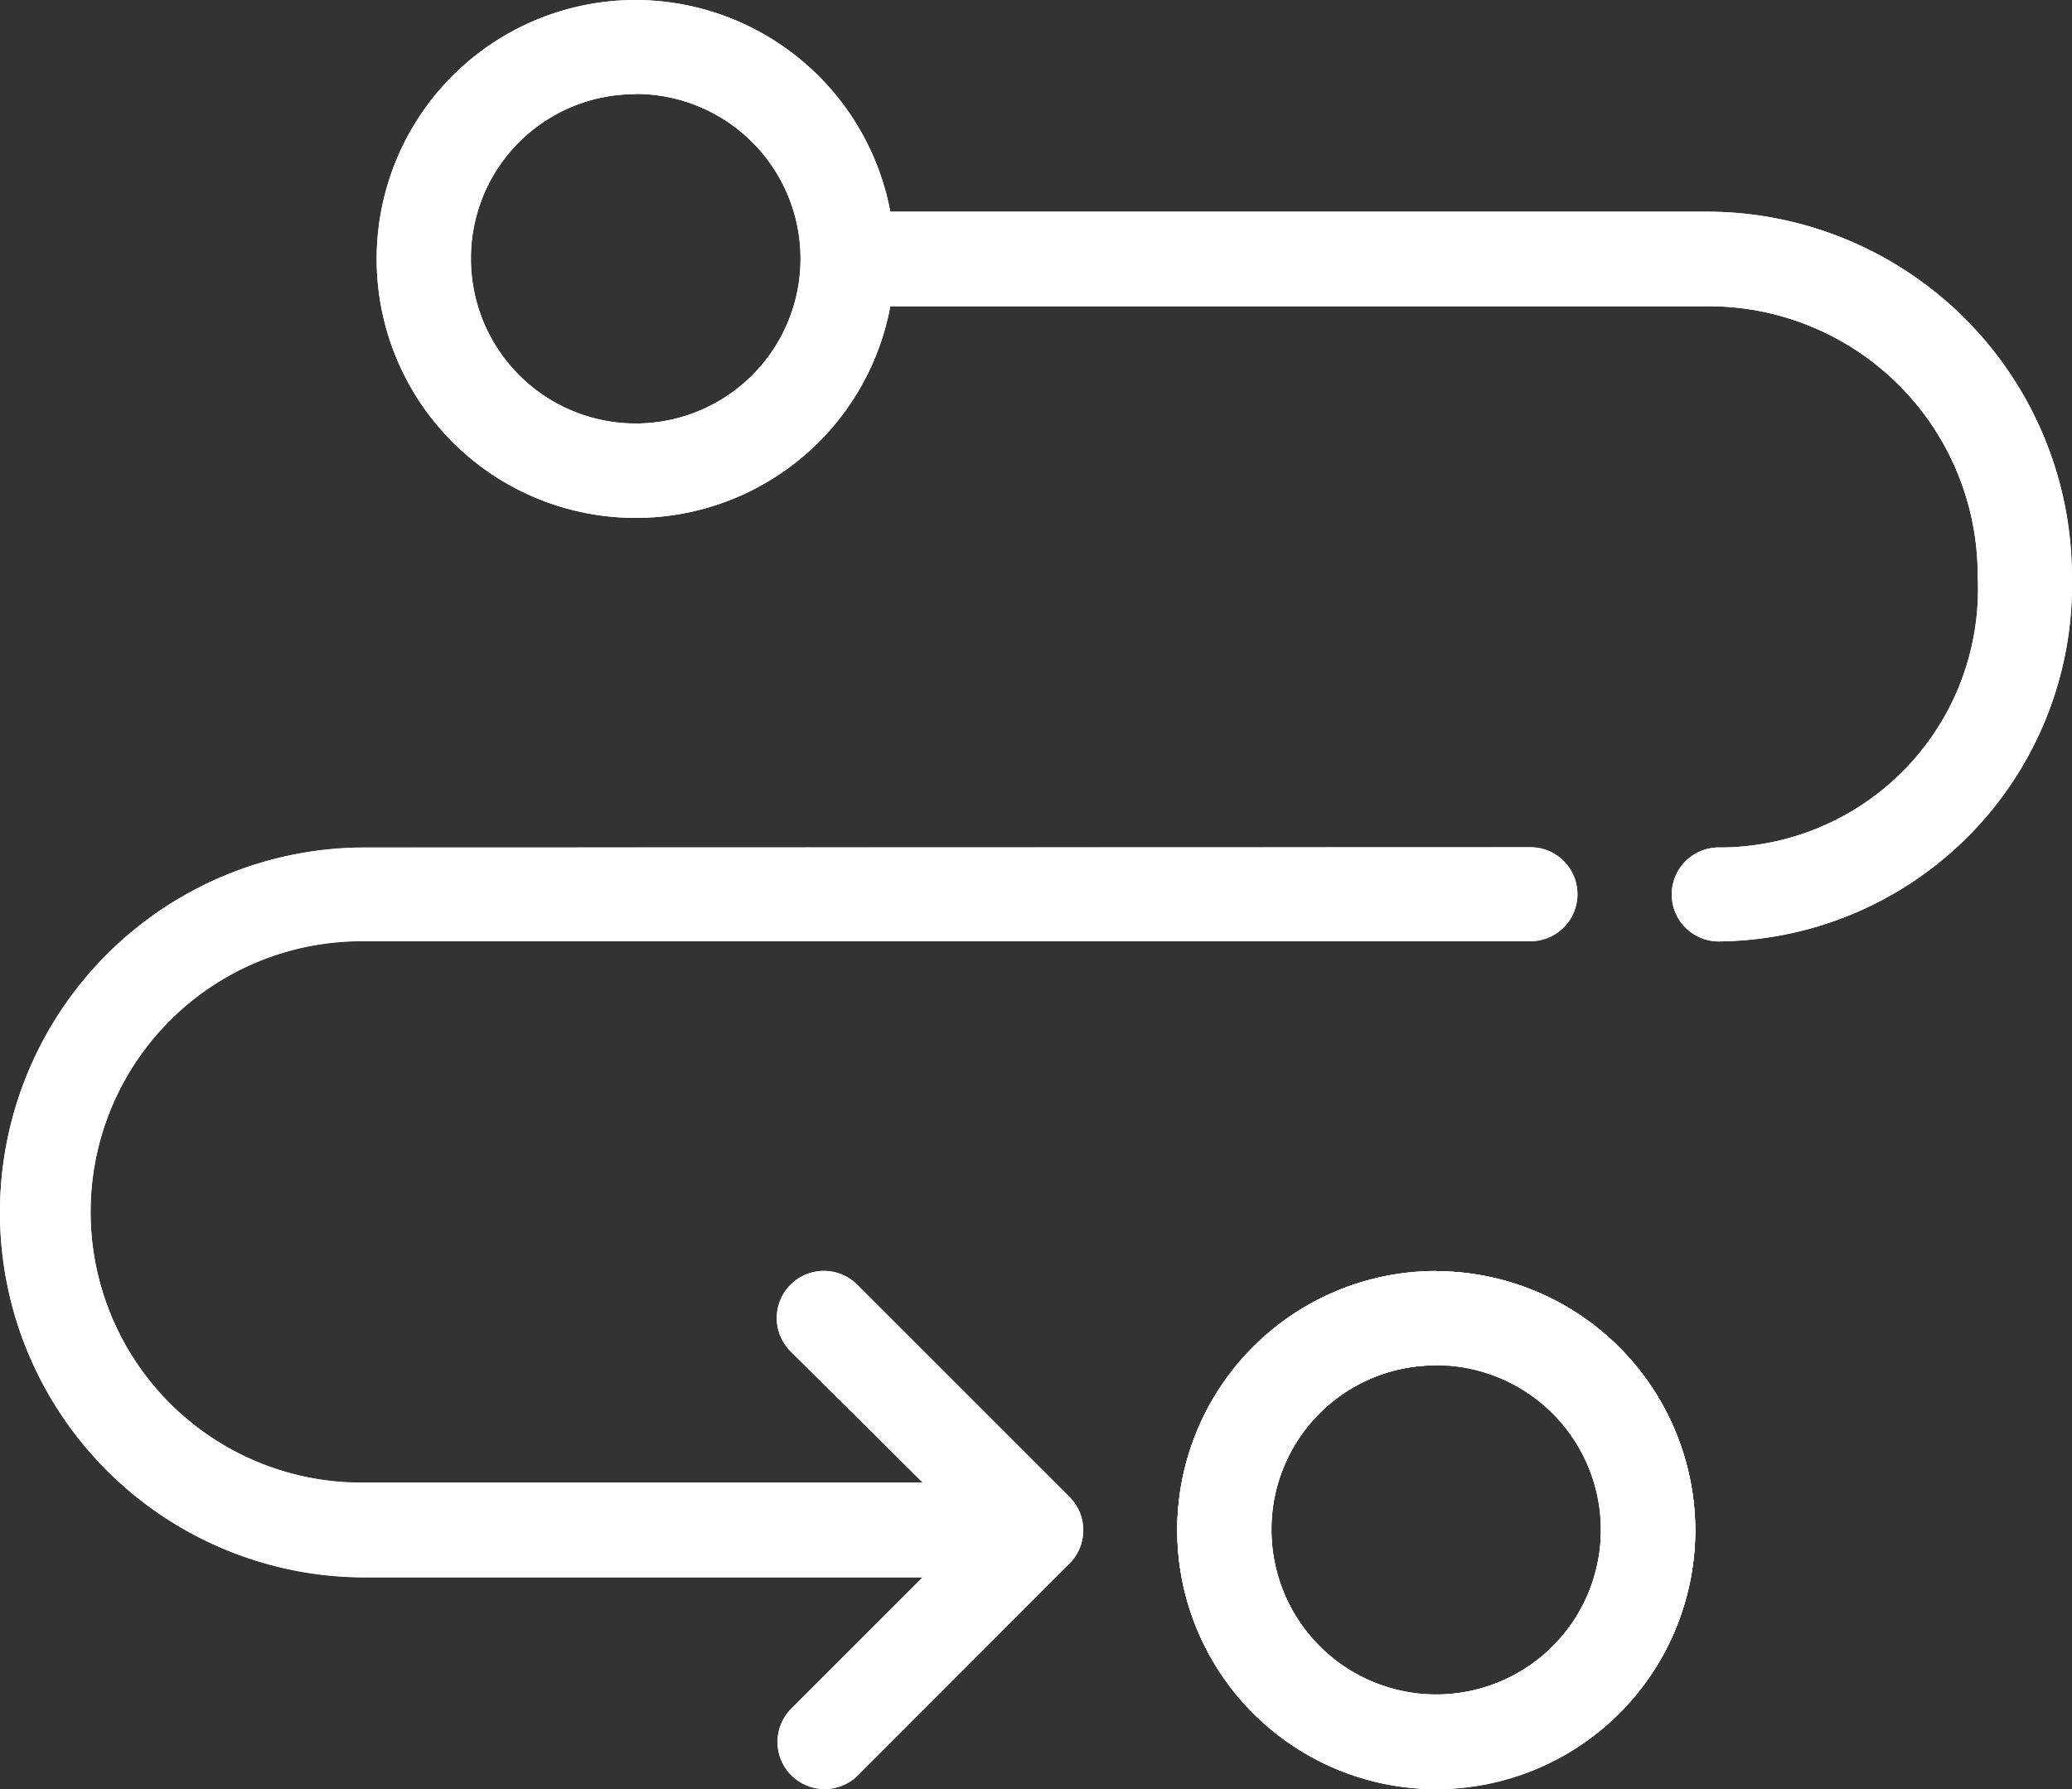 <svg xmlns="http://www.w3.org/2000/svg" width="44.104" height="38.09" viewBox="0 0 44.104 38.09"><rect x="0" y="0" width="44.104" height="38.09" fill="#333333" stroke="none"/><defs><style>.a{fill:#fff;}</style></defs><g transform="translate(0 18.042)"><path class="a" d="M40.726,38.368Zm-28.818-2a7.768,7.768,0,0,0,0,15.537H23.78l-2.8,2.8a1,1,0,1,0,1.425,1.41l4.495-4.5a1,1,0,0,0,0-1.425l-4.511-4.511a1,1,0,1,0-1.425,1.41l2.819,2.8H11.908a5.764,5.764,0,1,1,0-11.527H36.717a1,1,0,1,0,0-2Zm22.8,9.021A5.513,5.513,0,1,0,40.225,50.9,5.528,5.528,0,0,0,34.712,45.385Zm0,2A3.508,3.508,0,1,1,31.2,50.9,3.493,3.493,0,0,1,34.712,47.389Z" transform="translate(-4.14 -36.363)"/><path class="a" d="M11.908,36.363a7.768,7.768,0,0,0,0,15.537H23.78l-2.8,2.8a1,1,0,1,0,1.425,1.41l4.495-4.5a1,1,0,0,0,0-1.425l-4.511-4.511a1,1,0,1,0-1.425,1.41l2.819,2.8H11.908a5.764,5.764,0,1,1,0-11.527H36.717a1,1,0,1,0,0-2Zm22.8,9.021A5.513,5.513,0,1,0,40.225,50.9,5.528,5.528,0,0,0,34.712,45.385Zm0,2A3.508,3.508,0,1,1,31.2,50.9,3.493,3.493,0,0,1,34.712,47.389Z" transform="translate(-4.14 -36.363)"/></g><g transform="translate(8.019)"><path class="a" d="M22.135,8.28A5.513,5.513,0,1,0,27.554,14.8H44.938A5.729,5.729,0,0,1,50.7,20.559a5.5,5.5,0,0,1-5.513,5.764,1,1,0,1,0,0,2,7.591,7.591,0,0,0,7.518-7.768,7.773,7.773,0,0,0-7.768-7.768H27.554A5.528,5.528,0,0,0,22.135,8.28Zm0,2a3.508,3.508,0,1,1-3.508,3.508A3.493,3.493,0,0,1,22.135,10.285Zm17.04,25.059a5.513,5.513,0,1,0,5.513,5.513A5.528,5.528,0,0,0,39.175,35.344Zm0,2a3.508,3.508,0,1,1-3.508,3.508A3.493,3.493,0,0,1,39.175,37.348Z" transform="translate(-16.622 -8.28)"/><path class="a" d="M22.135,8.28A5.513,5.513,0,1,0,27.554,14.8H44.938A5.729,5.729,0,0,1,50.7,20.559a5.5,5.5,0,0,1-5.513,5.764,1,1,0,1,0,0,2,7.591,7.591,0,0,0,7.518-7.768,7.773,7.773,0,0,0-7.768-7.768H27.554A5.528,5.528,0,0,0,22.135,8.28Zm0,2a3.508,3.508,0,1,1-3.508,3.508A3.493,3.493,0,0,1,22.135,10.285Zm17.04,25.059a5.513,5.513,0,1,0,5.513,5.513A5.528,5.528,0,0,0,39.175,35.344Zm0,2a3.508,3.508,0,1,1-3.508,3.508A3.493,3.493,0,0,1,39.175,37.348Z" transform="translate(-16.622 -8.28)"/></g></svg>